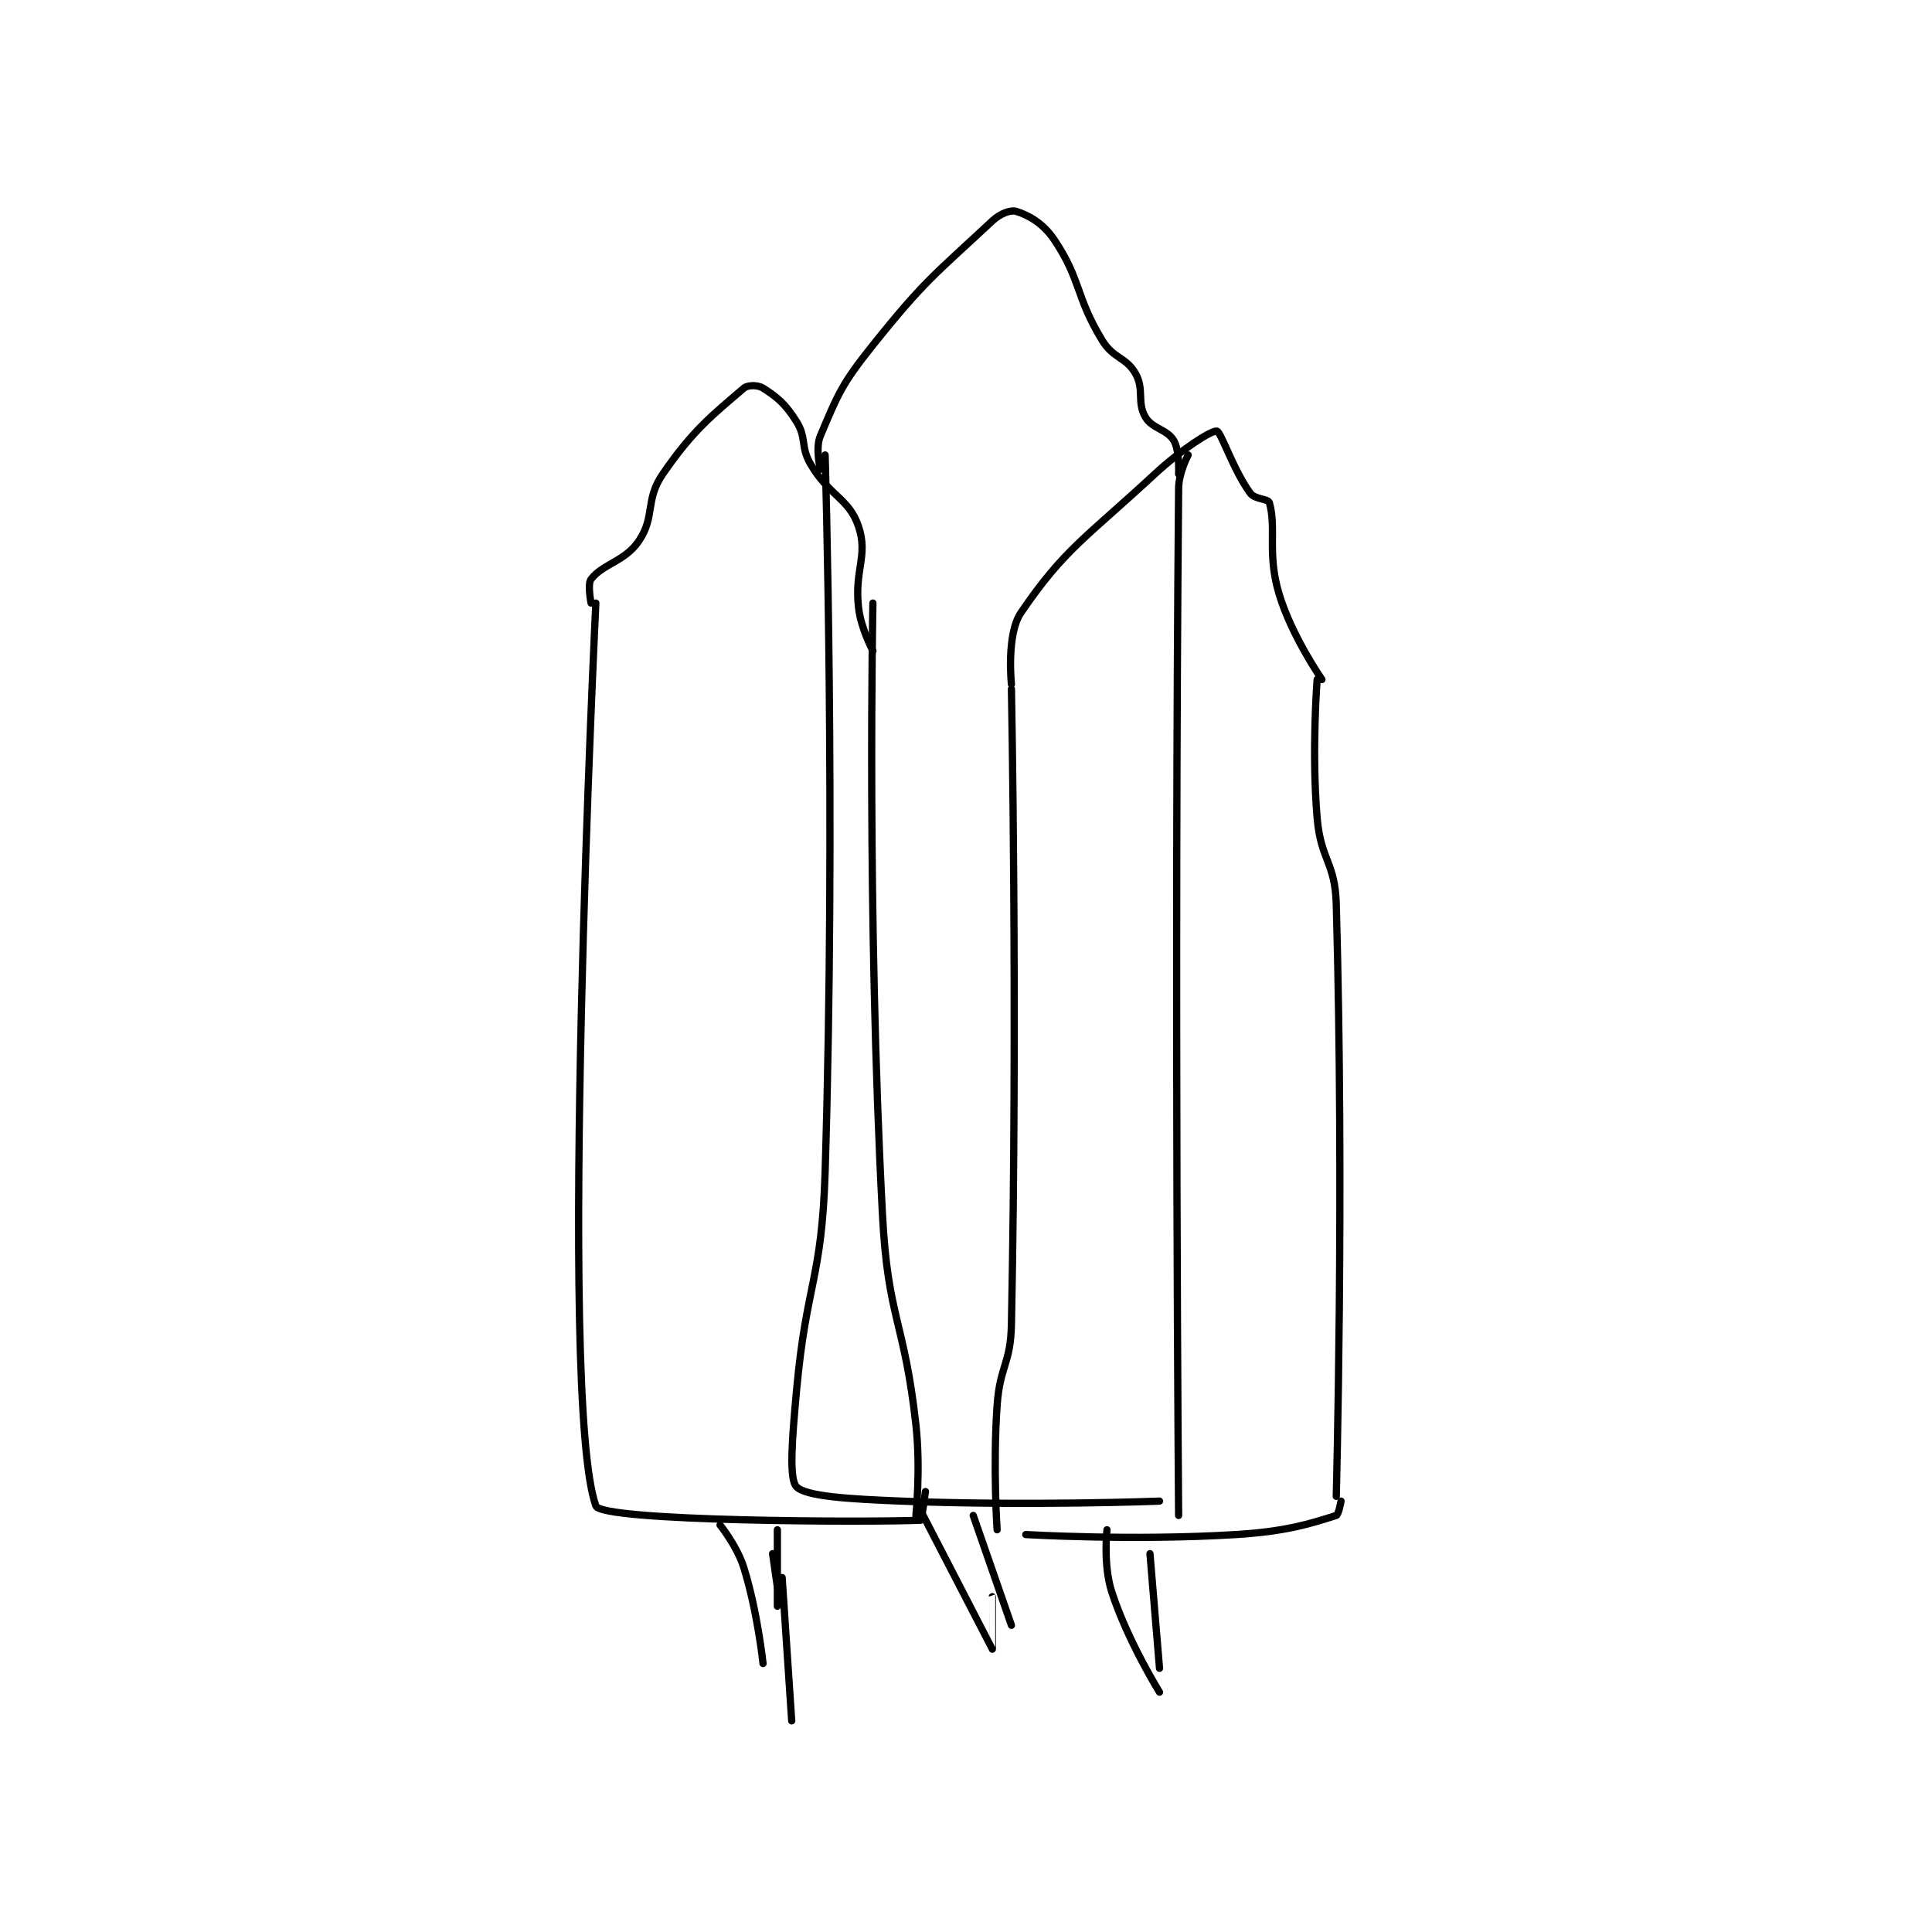 <?xml version="1.0" encoding="utf-8"?>
<!DOCTYPE svg PUBLIC "-//W3C//DTD SVG 1.1//EN" "http://www.w3.org/Graphics/SVG/1.1/DTD/svg11.dtd">
<svg viewBox="0 0 800 800" preserveAspectRatio="xMinYMin meet" xmlns="http://www.w3.org/2000/svg" version="1.1">
<g fill="none" stroke="black" stroke-linecap="round" stroke-linejoin="round" stroke-width="1.517">
<g transform="translate(244.749,87.52) scale(1.978) translate(-112,-120)">
<path id="0" d="M161 171 C161 171 163.274 246.698 161 321 C160.3 343.877 157.081 344.111 155 367 C154.106 376.835 153.391 385.318 155 387 C156.934 389.022 166.059 389.568 177 390 C203.711 391.054 231 390 231 390 "/>
<path id="1" d="M237 171 C237 171 235.03 174.625 235 178 C234.069 281.395 235 393 235 393 "/>
<path id="2" d="M160 174 C160 174 158.907 169.583 160 167 C163.692 158.273 164.414 156.232 171 148 C181.898 134.378 183.977 133.221 196 122 C197.676 120.436 199.843 119.644 201 120 C203.597 120.799 206.675 122.513 209 126 C214.675 134.513 213.336 137.671 219 147 C221.354 150.877 224.014 150.47 226 154 C227.838 157.268 226.247 159.932 228 163 C229.457 165.549 232.596 165.593 234 168 C235.252 170.147 235 175 235 175 "/>
<path id="3" d="M200 220 C200 220 201.309 287.534 200 353 C199.832 361.397 197.588 361.567 197 370 C196.111 382.741 197 396 197 396 "/>
<path id="4" d="M200 219 C200 219 198.899 208.549 202 204 C211.115 190.632 215.525 188.416 230 175 C235.629 169.783 241.937 165.787 243 166 C243.911 166.182 246.428 174.129 250 179 C250.972 180.325 253.754 180.14 254 181 C255.529 186.353 253.492 191.562 256 200 C258.647 208.903 265 218 265 218 "/>
<path id="5" d="M264 218 C264 218 262.804 232.945 264 247 C264.757 255.889 267.751 256.165 268 265 C269.704 325.484 268 389 268 389 "/>
<path id="6" d="M203 397 C203 397 225.468 398.325 247 397 C257.397 396.36 262.401 394.781 268 393 C268.491 392.844 269 390 269 390 "/>
<path id="7" d="M113 202 C113 202 104.896 368.117 113 391 C114.161 394.279 170.364 394.462 181 394 C181.198 393.991 182 388 182 388 "/>
<path id="8" d="M171 202 C171 202 169.691 266.765 173 330 C174.146 351.9 177.573 352.158 180 374 C181.03 383.268 180 393 180 393 "/>
<path id="9" d="M112 202 C112 202 111.203 198.036 112 197 C114.502 193.747 119.046 193.332 122 189 C125.47 183.911 123.266 180.431 127 175 C133.357 165.753 137.353 162.698 144 157 C144.82 156.297 146.963 156.34 148 157 C150.97 158.89 152.707 160.331 155 164 C157.193 167.508 155.769 169.225 158 173 C161.915 179.626 166.032 180.095 168 186 C170.049 192.146 167.081 195.037 168 203 C168.505 207.378 171 212 171 212 "/>
<path id="10" d="M152 406 L154 436 "/>
<path id="11" d="M150 401 L151 408 "/>
<path id="12" d="M139 395 C139 395 142.577 399.414 144 404 C146.865 413.232 148 424 148 424 "/>
<path id="13" d="M151 396 L151 412 "/>
<path id="14" d="M181 392 C181 392 195.968 420.962 196 421 C196.008 421.01 196 410 196 410 "/>
<path id="15" d="M192 393 L200 416 "/>
<path id="16" d="M220 396 C220 396 219.177 403.366 221 409 C224.316 419.249 231 430 231 430 "/>
<path id="17" d="M229 401 L231 425 "/>
</g>
</g>
</svg>
